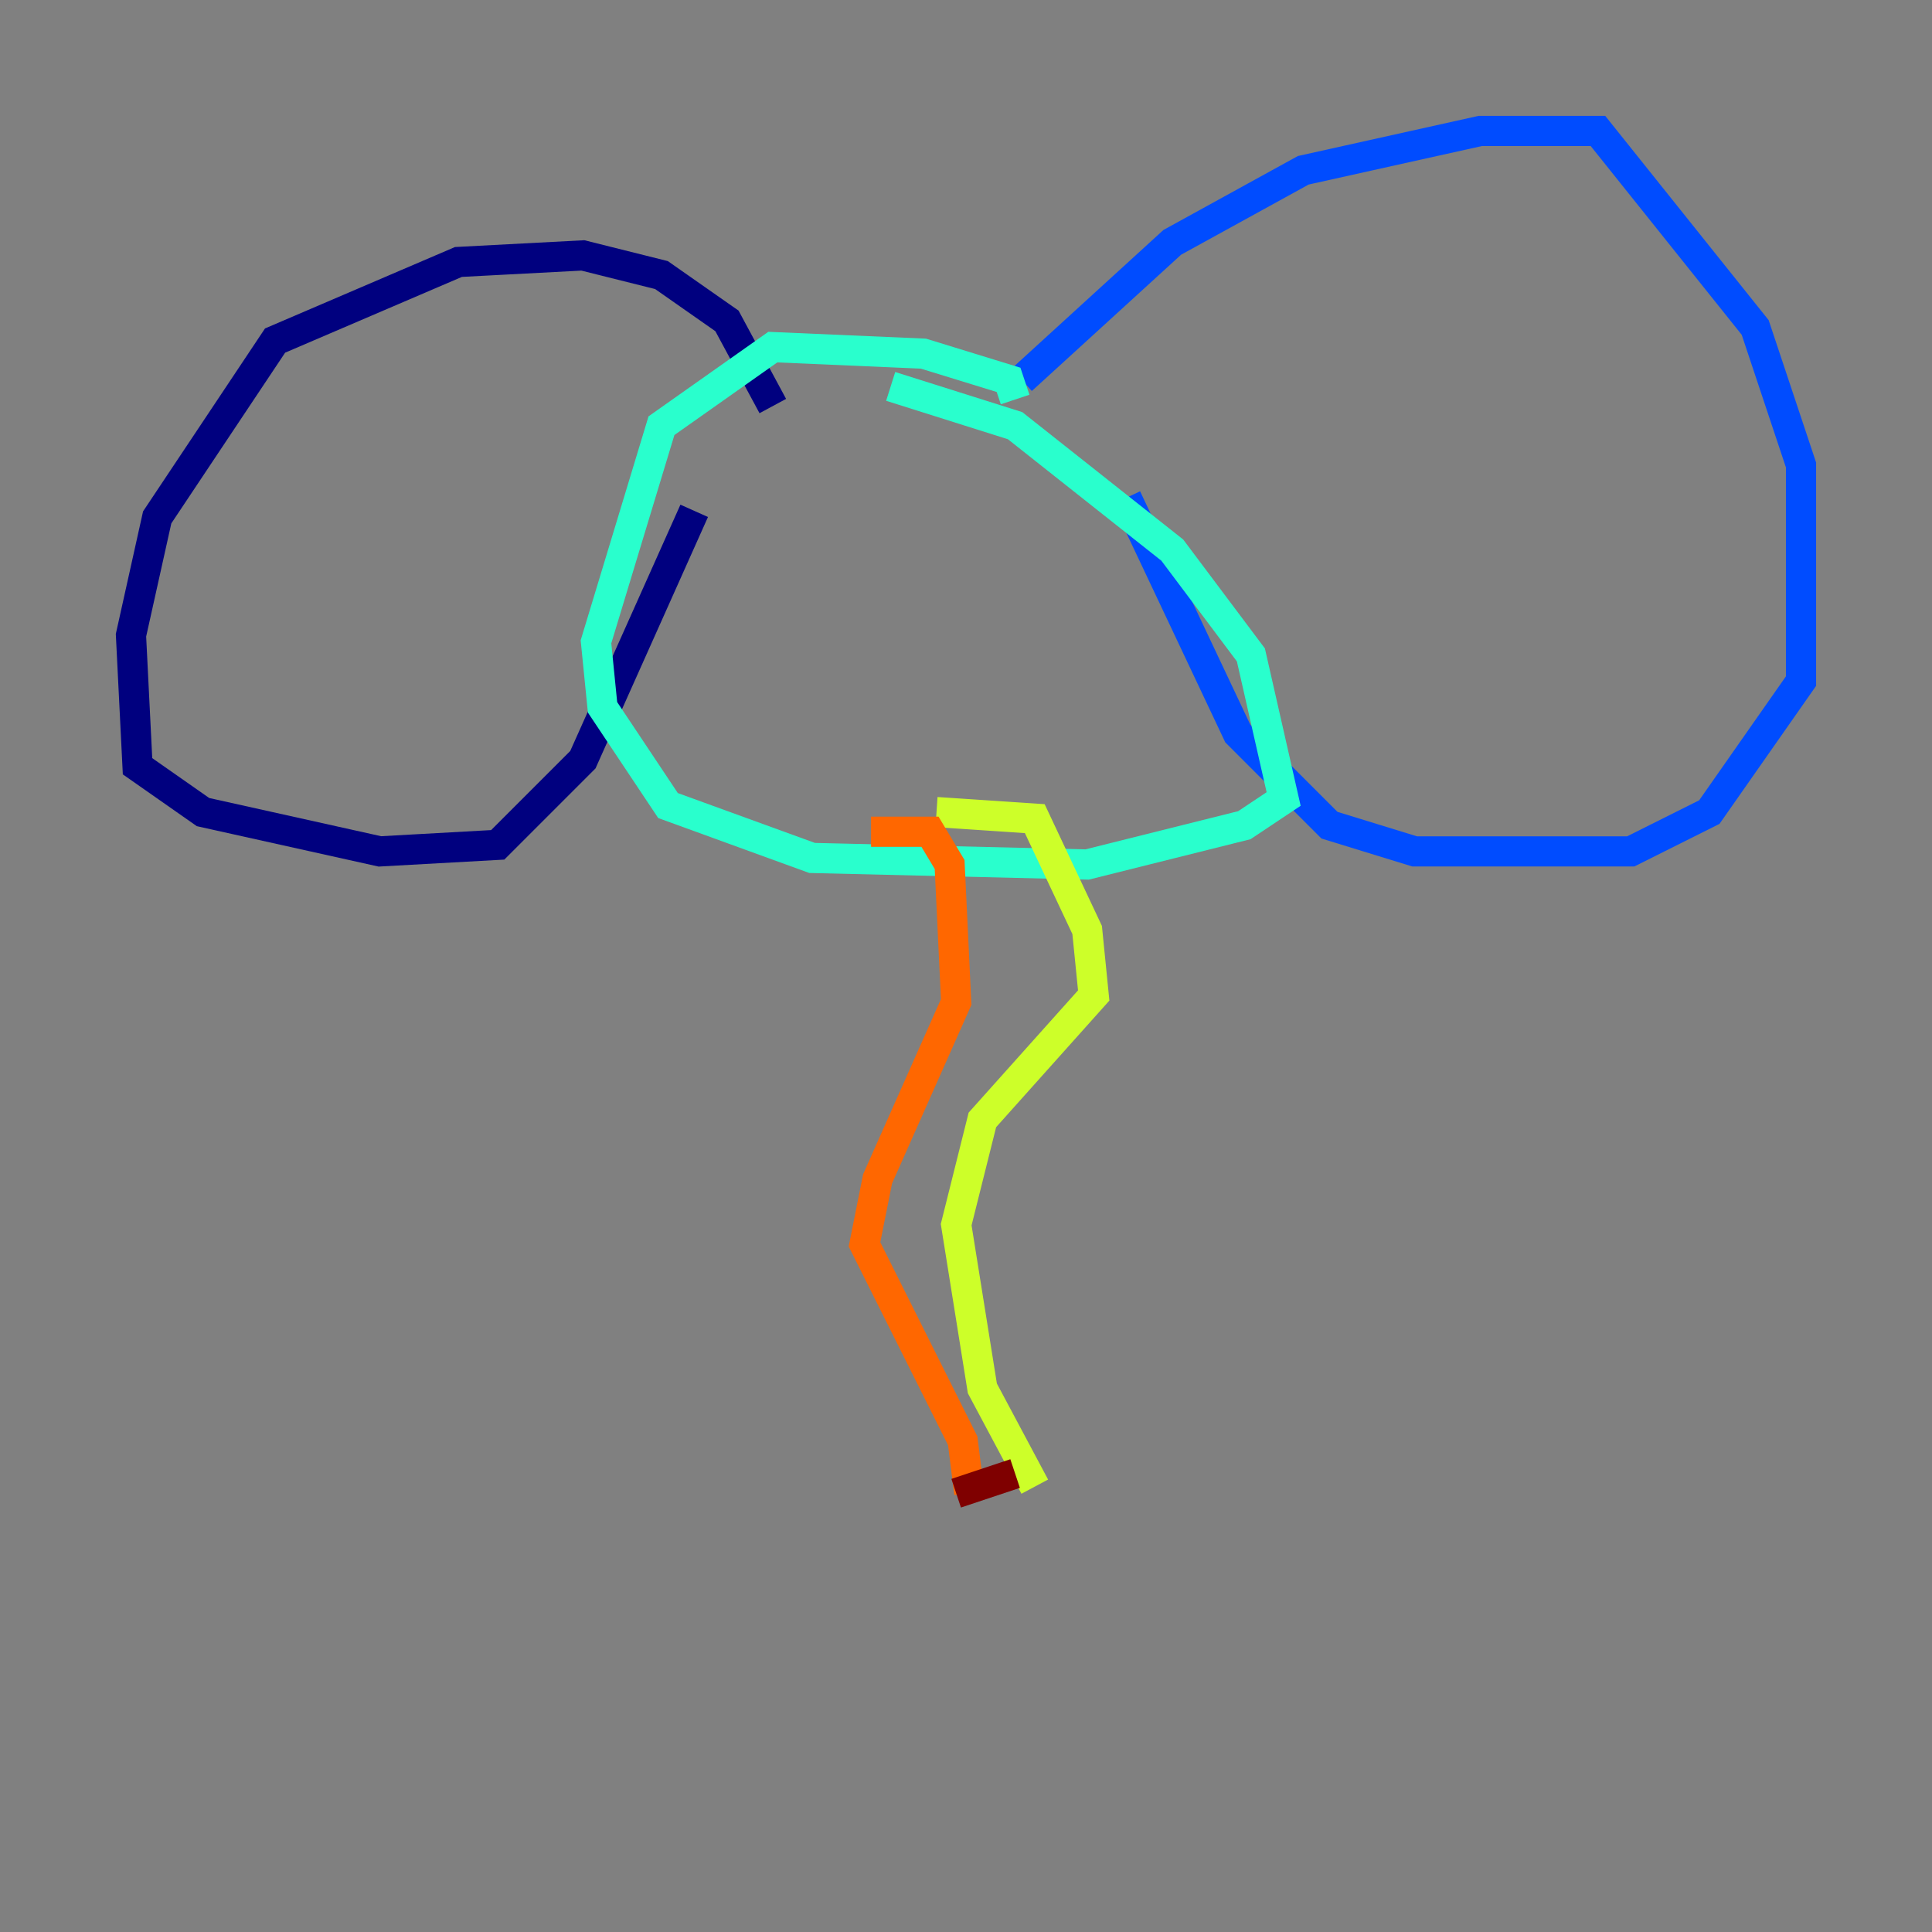 <?xml version="1.0" encoding="utf-8" ?>
<svg baseProfile="tiny" height="128" version="1.2" viewBox="0,0,128,128" width="128" xmlns="http://www.w3.org/2000/svg" xmlns:ev="http://www.w3.org/2001/xml-events" xmlns:xlink="http://www.w3.org/1999/xlink"><rect x="0" y="0" width="128" height="128" fill="#808080" stroke="none"/><defs /><polyline fill="none" points="51.2,26.902 48.163,21.261 43.824,18.224 38.617,16.922 30.373,17.356 18.224,22.563 10.414,34.278 8.678,42.088 9.112,50.766 13.451,53.803 25.166,56.407 32.976,55.973 38.617,50.332 45.993,33.844" stroke="#00007f" stroke-width="2" /><polyline fill="none" points="67.688,25.166 77.668,16.054 86.346,11.281 98.061,8.678 105.871,8.678 116.285,21.695 119.322,30.807 119.322,45.125 113.248,53.803 108.041,56.407 93.722,56.407 88.081,54.671 82.007,48.597 74.63,32.976" stroke="#004cff" stroke-width="2" /><polyline fill="none" points="67.254,26.468 66.82,25.166 61.18,23.43 51.2,22.997 43.824,28.203 39.485,42.522 39.919,46.861 44.258,53.37 53.803,56.841 72.027,57.275 82.441,54.671 85.044,52.936 82.875,43.39 77.668,36.447 67.254,28.203 59.01,25.6" stroke="#29ffcd" stroke-width="2" /><polyline fill="none" points="62.047,53.803 68.556,54.237 72.027,61.614 72.461,65.953 65.085,74.197 63.349,81.139 65.085,91.986 68.556,98.495" stroke="#cdff29" stroke-width="2" /><polyline fill="none" points="57.709,55.105 61.614,55.105 62.915,57.275 63.349,66.386 58.142,78.102 57.275,82.441 63.783,95.458 64.217,98.929" stroke="#ff6700" stroke-width="2" /><polyline fill="none" points="63.349,98.929 67.254,97.627" stroke="#7f0000" stroke-width="2" /></svg>
